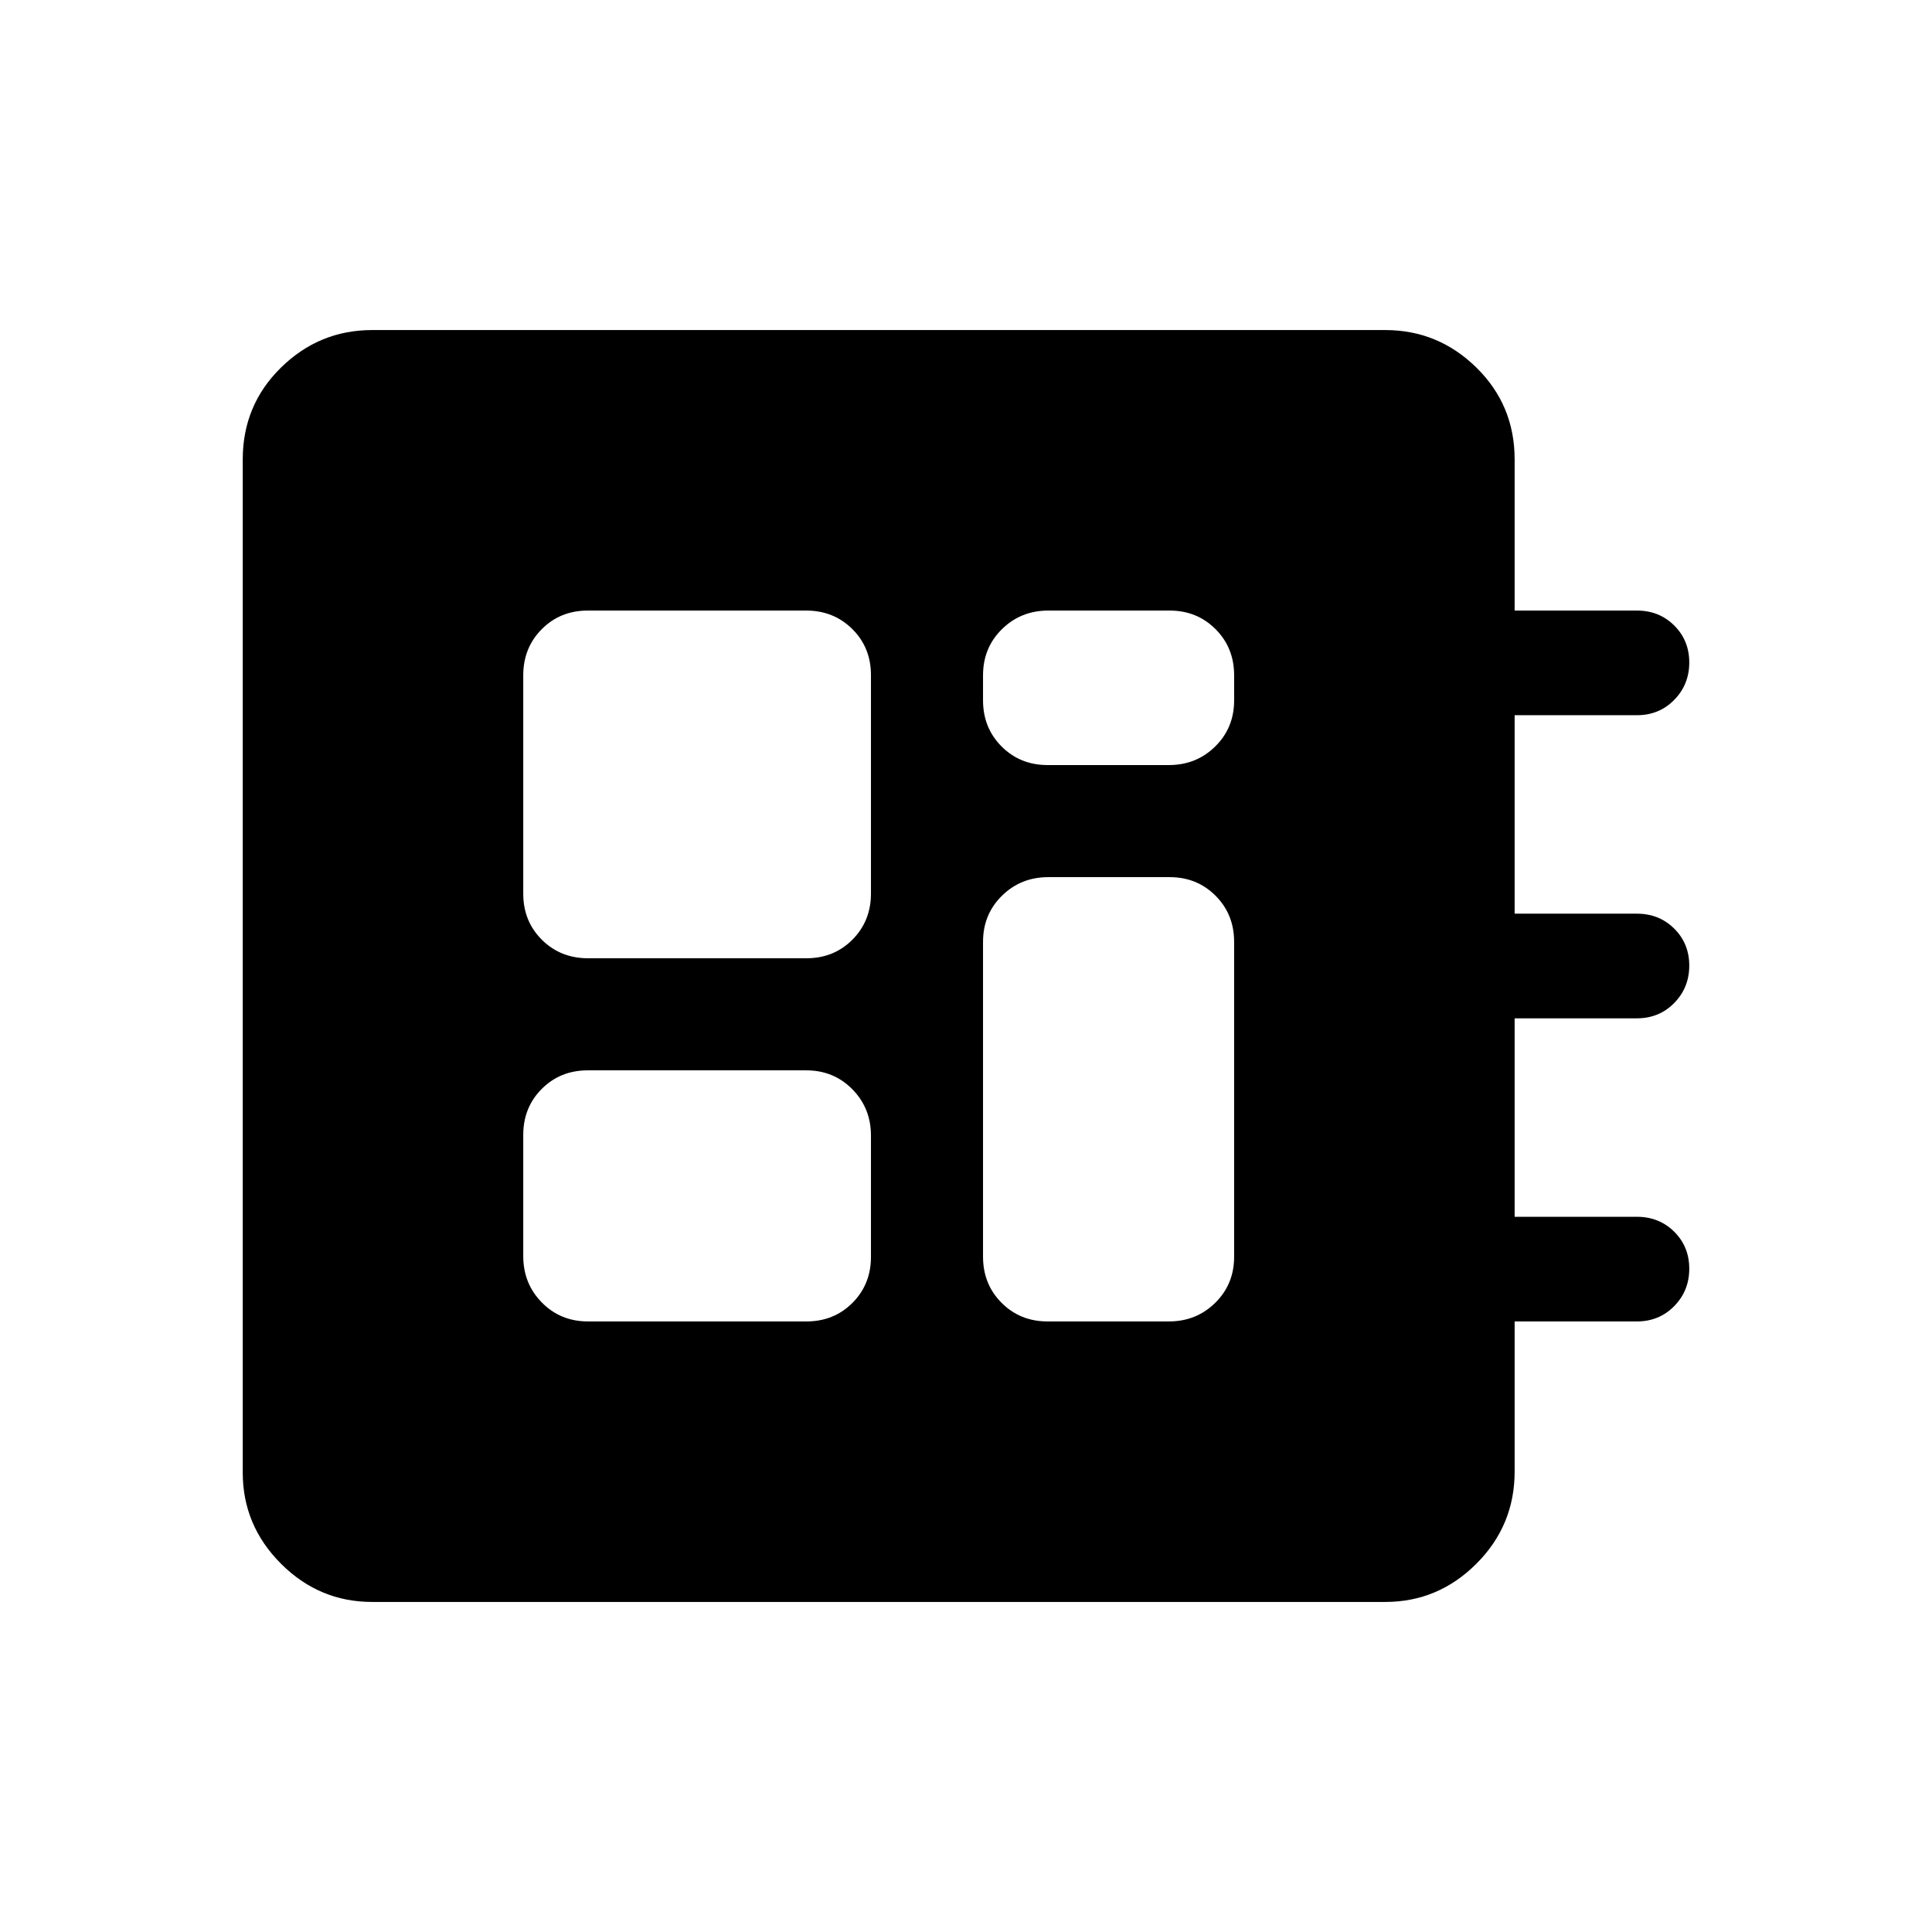 <svg xmlns="http://www.w3.org/2000/svg" height="20" viewBox="0 -960 960 960" width="20"><path d="M184.924-164.001q-26.307 0-45.307-19-19-19-19-45.308v-503.382q0-27.008 19-45.658 19-18.65 45.307-18.65h503.383q26.308 0 45.307 18.65 19 18.65 19 45.658v75.077h60.77q11.049 0 18.524 7.418 7.475 7.418 7.475 18.384 0 10.966-7.475 18.581t-18.524 7.615h-60.77v98.617h60.77q11.049 0 18.524 7.418 7.475 7.418 7.475 18.384 0 10.966-7.475 18.581t-18.524 7.615h-60.77v98.617h60.77q11.049 0 18.524 7.418 7.475 7.418 7.475 18.384 0 10.966-7.475 18.581t-18.524 7.615h-60.77v74.582q0 26.803-19 45.803-18.999 19-45.307 19H184.924Zm107.253-139.385h108.526q13.674 0 22.87-9.219 9.196-9.219 9.196-22.847v-60.285q0-13.628-9.25-23.022-9.251-9.395-22.925-9.395H292.068q-13.674 0-22.87 9.219-9.197 9.219-9.197 22.847v60.286q0 13.628 9.251 23.022 9.25 9.394 22.925 9.394Zm228.351-276.46h60.286q13.628 0 23.022-9.245 9.394-9.244 9.394-22.909v-12.461q0-13.665-9.219-22.909t-22.847-9.244h-60.286q-13.628 0-23.022 9.244-9.394 9.244-9.394 22.909V-612q0 13.665 9.219 22.909 9.219 9.245 22.847 9.245Zm-228.351 96h108.526q13.674 0 22.87-9.251 9.196-9.25 9.196-22.925v-108.526q0-13.674-9.25-22.87-9.251-9.196-22.925-9.196H292.068q-13.674 0-22.87 9.25-9.197 9.251-9.197 22.925v108.526q0 13.674 9.251 22.87 9.25 9.197 22.925 9.197Zm228.351 180.46h60.286q13.628 0 23.022-9.244 9.394-9.244 9.394-22.909V-492q0-13.665-9.219-22.909-9.219-9.245-22.847-9.245h-60.286q-13.628 0-23.022 9.245-9.394 9.244-9.394 22.909v156.461q0 13.665 9.219 22.909t22.847 9.244Z"/></svg>